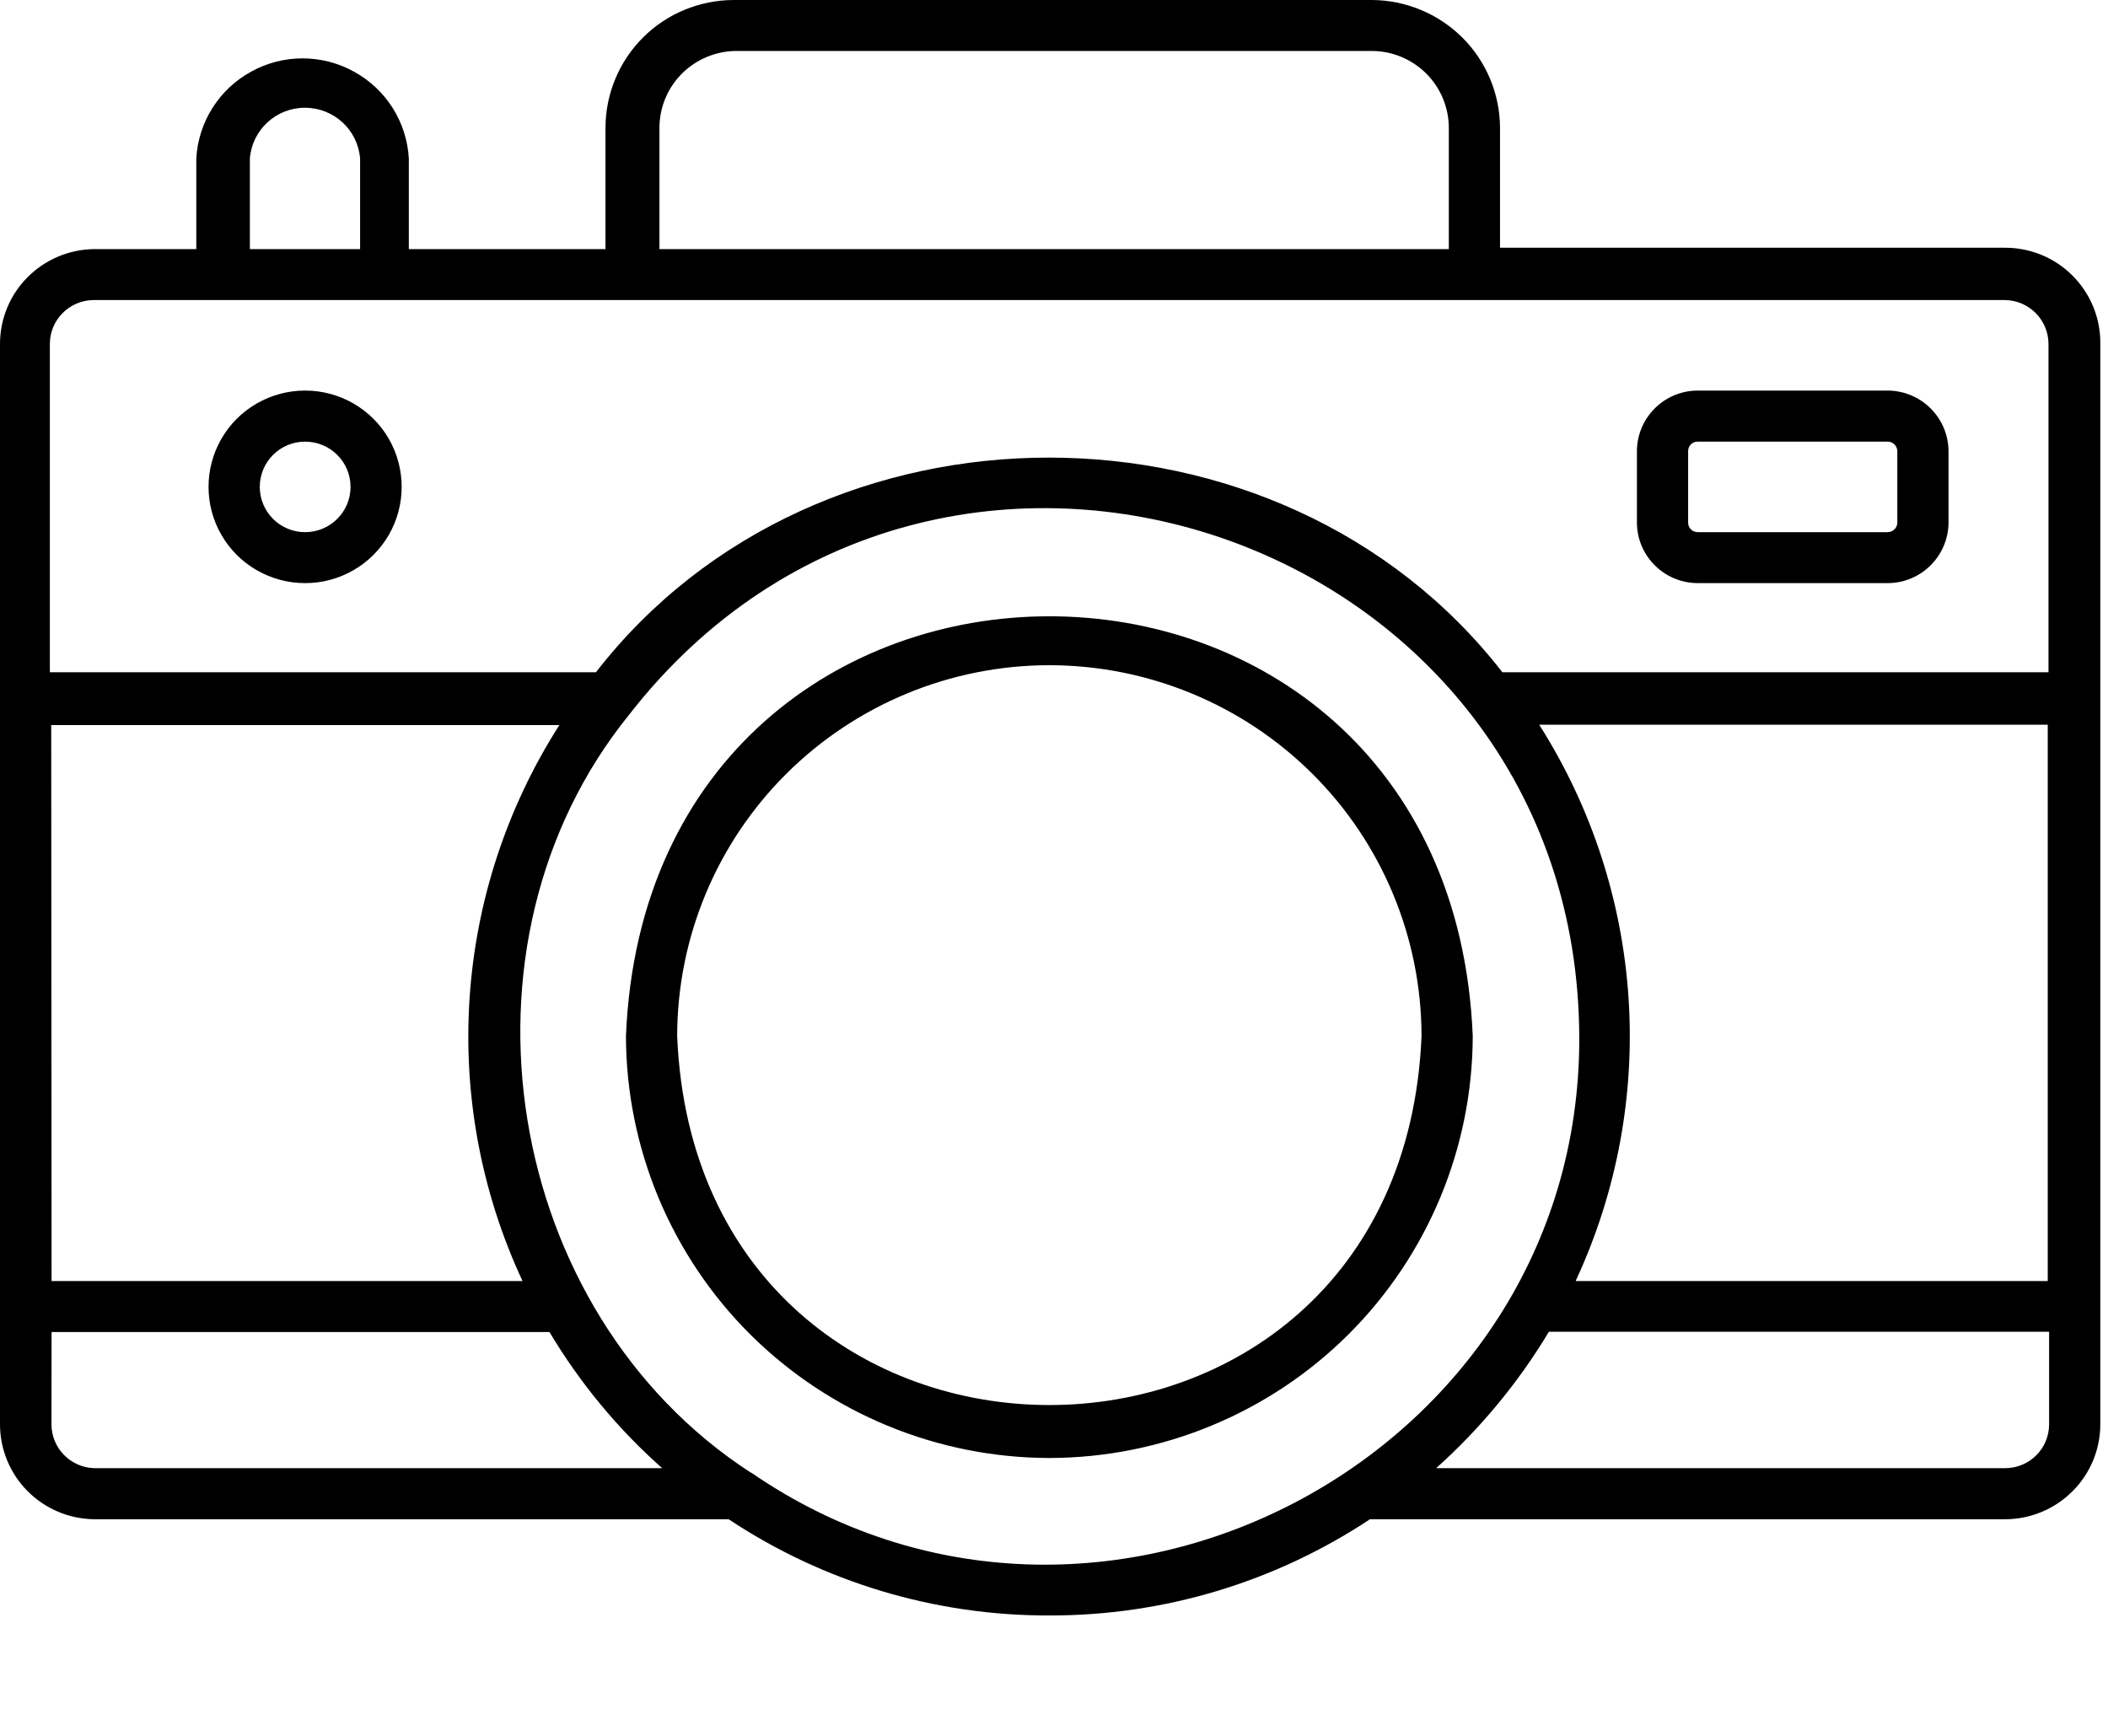 <svg width="17" height="14" viewBox="0 0 17 14" fill="none" xmlns="http://www.w3.org/2000/svg">
<path d="M8.464 13.029C7.543 13.032 6.643 12.762 5.876 12.253H0.757C0.555 12.25 0.363 12.168 0.221 12.025C0.079 11.881 0 11.688 0 11.487V2.774C0 2.573 0.079 2.38 0.221 2.237C0.363 2.094 0.555 2.012 0.757 2.009H1.583V1.279C1.599 0.985 1.766 0.72 2.025 0.578C2.283 0.435 2.597 0.435 2.855 0.578C3.114 0.72 3.281 0.985 3.297 1.279V2.009H4.883L4.883 1.032C4.883 0.759 4.992 0.496 5.185 0.303C5.378 0.11 5.641 0.001 5.915 0H11.062C11.336 0.001 11.599 0.11 11.793 0.303C11.987 0.496 12.096 0.758 12.097 1.032V1.998L16.17 1.998C16.374 1.998 16.569 2.078 16.713 2.222C16.857 2.366 16.938 2.56 16.938 2.763V11.487C16.938 11.69 16.857 11.885 16.713 12.028C16.569 12.172 16.374 12.253 16.17 12.253H11.048C10.282 12.761 9.383 13.031 8.463 13.029L8.464 13.029ZM6.058 11.877C8.849 13.798 12.736 11.764 12.736 8.381C12.736 4.303 7.578 2.544 5.073 5.765C3.573 7.618 4.06 10.584 6.055 11.877H6.058ZM11.585 11.841H16.17C16.265 11.841 16.355 11.804 16.422 11.737C16.488 11.671 16.525 11.581 16.525 11.487V10.741H12.491C12.245 11.151 11.938 11.522 11.582 11.841L11.585 11.841ZM0.416 10.743L0.415 11.487C0.415 11.677 0.566 11.834 0.757 11.841H5.34C4.982 11.524 4.676 11.153 4.431 10.743H0.416ZM12.711 10.332H16.514V5.845H12.413C13.269 7.193 13.38 8.881 12.708 10.329L12.711 10.332ZM0.416 10.332H4.214H4.214C3.539 8.884 3.651 7.194 4.511 5.848H0.413L0.416 10.332ZM12.116 5.422H16.52V2.774C16.52 2.581 16.364 2.423 16.17 2.42H0.757C0.561 2.42 0.402 2.579 0.402 2.774V5.422H4.806C6.595 3.112 10.324 3.115 12.116 5.422H12.116ZM5.318 2.009H11.684V1.032C11.684 0.867 11.618 0.709 11.502 0.593C11.385 0.477 11.227 0.411 11.062 0.411H5.937C5.773 0.412 5.615 0.478 5.499 0.594C5.383 0.71 5.318 0.868 5.318 1.032L5.318 2.009ZM2.015 2.009H2.904L2.904 1.279C2.886 1.047 2.692 0.869 2.459 0.869C2.227 0.869 2.033 1.047 2.015 1.279L2.015 2.009ZM8.464 11.759C7.559 11.758 6.691 11.399 6.05 10.762C5.41 10.124 5.05 9.259 5.048 8.356C5.235 3.842 11.69 3.842 11.877 8.356C11.875 9.258 11.515 10.123 10.876 10.761C10.236 11.399 9.368 11.757 8.464 11.759L8.464 11.759ZM8.464 5.365V5.365C7.668 5.365 6.905 5.68 6.341 6.241C5.778 6.802 5.462 7.562 5.461 8.356C5.626 12.324 11.299 12.324 11.464 8.356H11.464C11.463 7.563 11.147 6.802 10.585 6.242C10.022 5.681 9.259 5.366 8.464 5.365L8.464 5.365ZM15.232 4.703H13.693C13.422 4.703 13.202 4.485 13.201 4.215V3.639C13.202 3.368 13.422 3.15 13.693 3.15H15.221C15.492 3.15 15.712 3.368 15.714 3.639V4.215C15.712 4.482 15.497 4.699 15.229 4.703H15.232ZM13.693 3.562C13.672 3.561 13.652 3.569 13.637 3.583C13.622 3.598 13.614 3.618 13.614 3.639V4.215C13.614 4.236 13.622 4.256 13.637 4.27C13.652 4.285 13.672 4.292 13.693 4.292H15.221C15.242 4.292 15.262 4.285 15.277 4.27C15.292 4.256 15.301 4.236 15.301 4.215V3.639C15.301 3.618 15.292 3.598 15.277 3.583C15.262 3.569 15.242 3.561 15.221 3.562H13.693ZM2.461 4.703C2.182 4.703 1.925 4.555 1.786 4.315C1.647 4.075 1.647 3.779 1.786 3.538C1.925 3.298 2.182 3.15 2.461 3.15C2.739 3.15 2.996 3.298 3.135 3.538C3.274 3.779 3.274 4.075 3.135 4.315C2.996 4.555 2.739 4.703 2.461 4.703ZM2.461 3.562C2.258 3.562 2.095 3.725 2.095 3.927C2.095 4.128 2.258 4.292 2.461 4.292C2.663 4.292 2.827 4.128 2.827 3.927C2.827 3.725 2.663 3.562 2.461 3.562Z" fill="black"/>
</svg>
